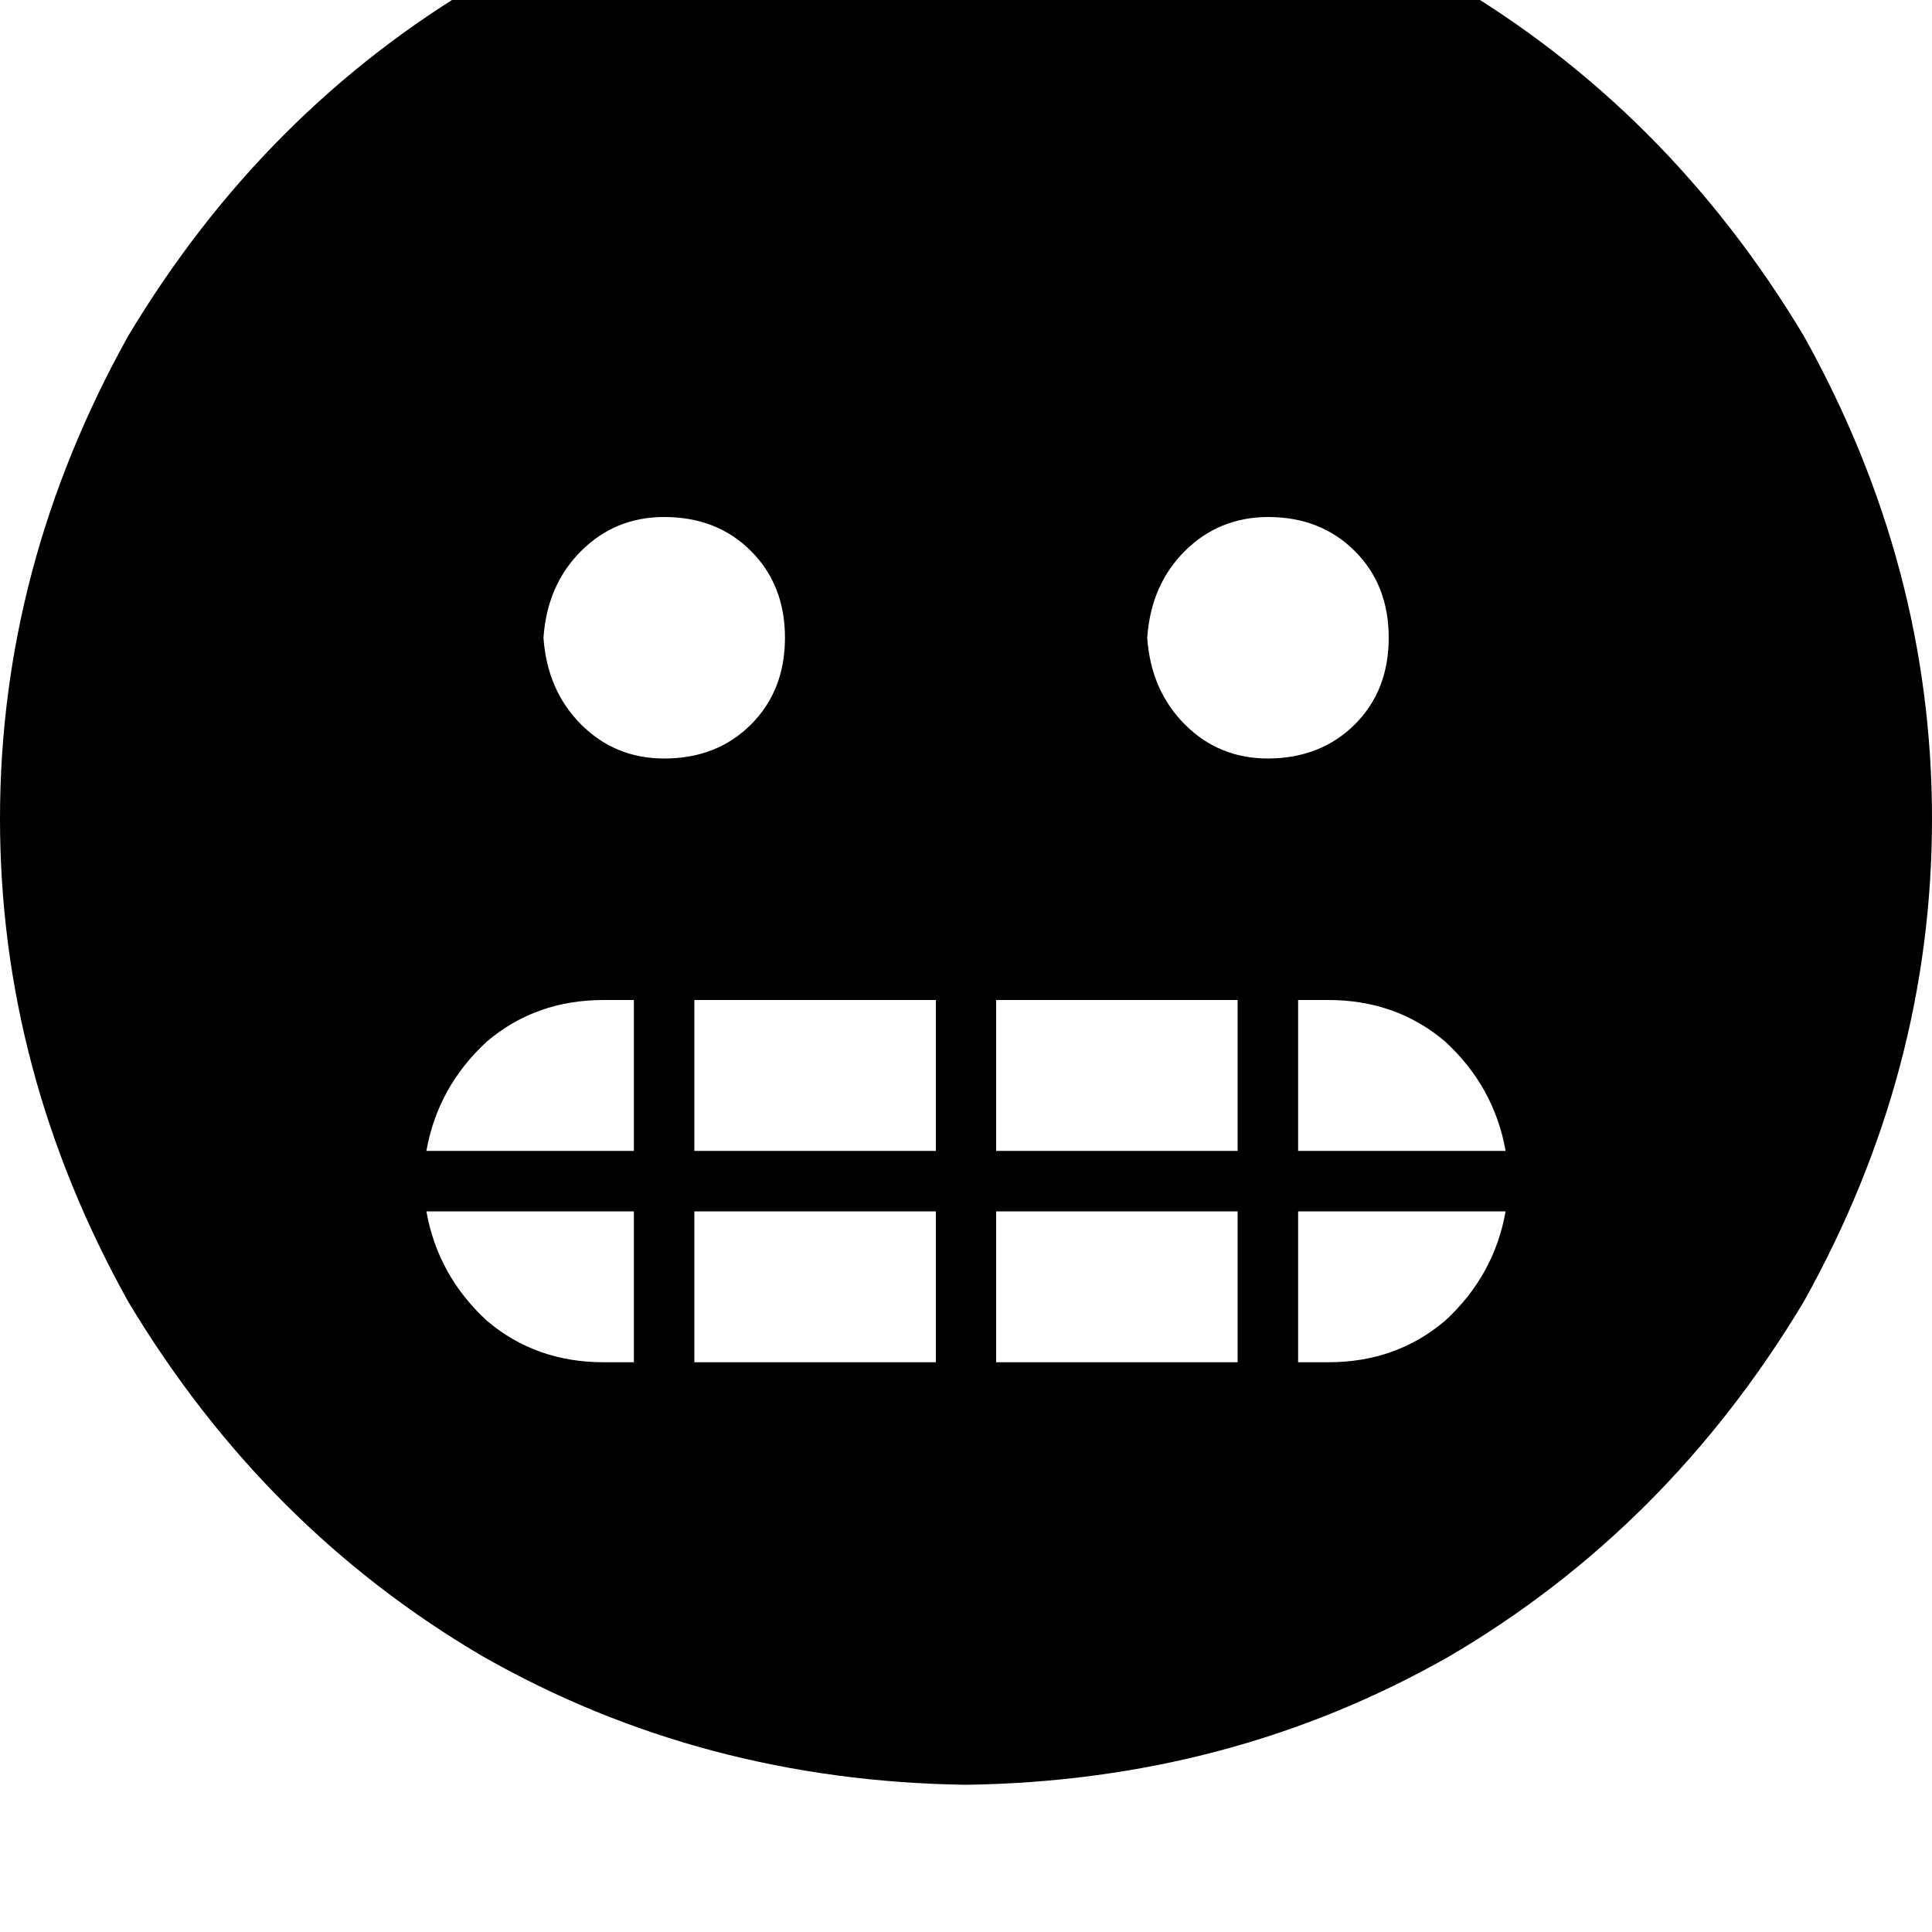 <svg height="1000" width="1000" xmlns="http://www.w3.org/2000/svg"><path d="M500 923.8q136.7 -1.9 250 -66.4Q863.3 791 933.6 673.8q66.4 -119.1 66.4 -250t-66.4 -250Q863.3 56.6 750 -9.8 636.7 -74.2 500 -76.2q-136.7 2 -250 66.4Q136.7 56.6 66.4 173.8 0 293 0 423.8t66.4 250Q136.7 791 250 857.4q113.3 64.5 250 66.4zM687.5 705.1h-15.6 15.6 -15.6V627h107.4q-5.9 33.2 -31.3 56.6 -25.3 21.5 -60.5 21.5zm91.8 -109.4H671.9h107.4H671.9v-78.1h15.6q35.2 0 60.5 21.5 25.4 23.4 31.3 56.6zm-138.7 0h-125 125 -125v-78.1h125v78.1zm0 109.4h-125 125 -125V627h125v78.1zM484.4 517.6v78.1 -78.1 78.1h-125v-78.1h125zm0 109.4v78.1V627v78.1h-125V627h125zM328.1 595.7H220.7h107.4H220.7q5.9 -33.2 31.3 -56.6 25.3 -21.5 60.5 -21.5h15.6v78.1zm0 109.4h-15.6 15.6 -15.6q-35.2 0 -60.5 -21.5Q226.6 660.2 220.7 627h107.4v78.1zm-46.8 -375q1.9 -27.4 19.5 -44.9 17.6 -17.6 43 -17.6 27.3 0 44.9 17.6t17.6 44.9T388.7 375t-44.9 17.6q-25.4 0 -43 -17.6t-19.5 -44.9zm375 -62.5q27.3 0 44.9 17.6 17.6 17.5 17.6 44.9T701.2 375t-44.9 17.6q-25.4 0 -43 -17.6t-19.5 -44.9q1.9 -27.4 19.5 -44.9t43 -17.6z"/></svg>